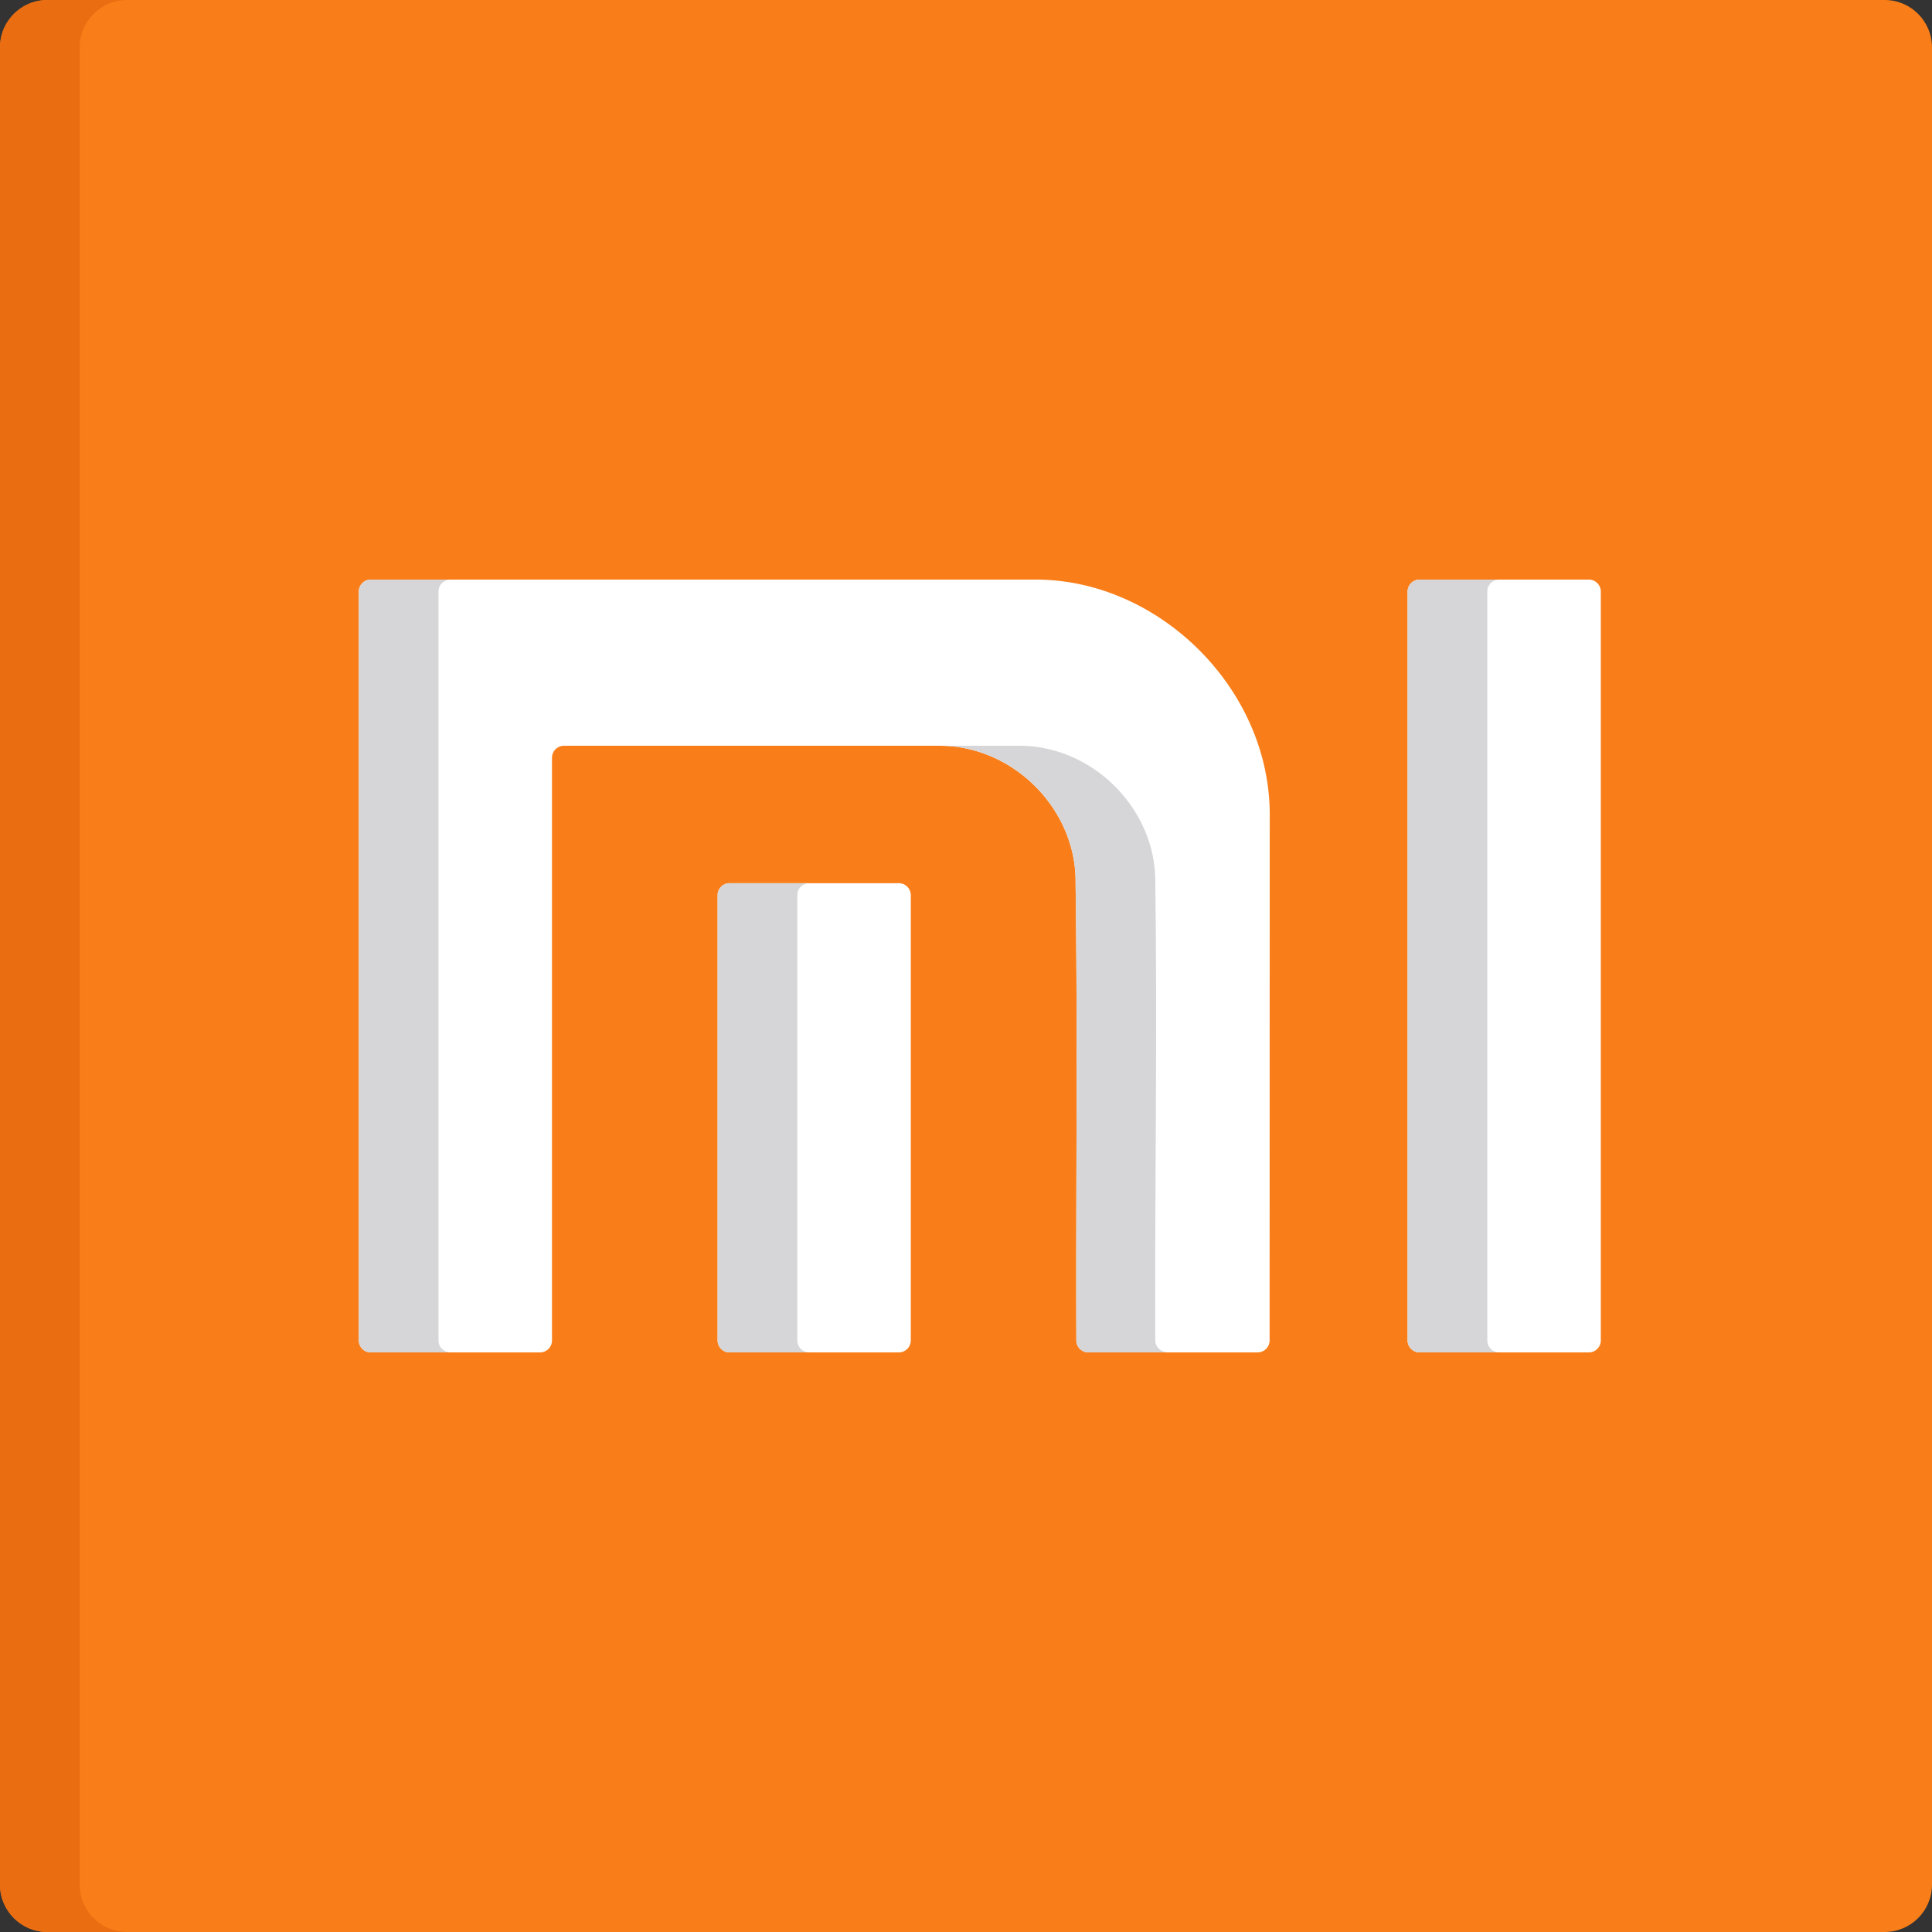 <svg xmlns="http://www.w3.org/2000/svg" viewBox="0 0 512 512"><rect x="0" y="0" width="512" height="512" fill="#333333" stroke="none"/><path d="M274.03 0H12.561C5.624 0 0 5.624 0 12.561v486.878C0 506.377 5.624 512 12.561 512h486.878c6.937 0 12.561-5.624 12.561-12.561V12.561C512 5.624 506.377 0 499.439 0H274.03z" fill="#f97e19"/><g fill="#fff"><path d="M95.086 156.777v198.447a3.177 3.177 0 003.176 3.177h44.847a3.176 3.176 0 003.176-3.177V200.809a3.176 3.176 0 013.176-3.176h99.553c19.759 0 36.315 17.115 36.023 36.315.57 40.416.064 80.867.207 121.285a3.18 3.18 0 003.18 3.167h44.857a3.176 3.176 0 003.176-3.176l.036-139.343c0-33.507-29.457-62.281-61.989-62.281H98.262a3.176 3.176 0 00-3.176 3.177zm277.943 0v198.447a3.177 3.177 0 003.177 3.177h44.847a3.177 3.177 0 003.177-3.177V156.777a3.176 3.176 0 00-3.177-3.176h-44.847a3.175 3.175 0 00-3.177 3.176z"/><path d="M190.172 237.234v117.99a3.177 3.177 0 003.176 3.177h44.847a3.176 3.176 0 003.176-3.177v-117.99a3.176 3.176 0 00-3.176-3.176h-44.847a3.175 3.175 0 00-3.176 3.176z"/></g><path d="M21.12 499.439V12.561C21.12 5.624 26.744 0 33.681 0h-21.12C5.624 0 0 5.624 0 12.561v486.878C0 506.377 5.624 512 12.561 512h21.12c-6.937 0-12.561-5.623-12.561-12.561z" fill="#ea6d11"/><path d="M116.206 355.224V156.777a3.177 3.177 0 013.176-3.177h-21.12a3.176 3.176 0 00-3.176 3.177v198.447a3.176 3.176 0 003.176 3.176h21.12a3.176 3.176 0 01-3.176-3.176zm189.952.009c-.143-40.418.57-80.869 0-121.285.293-19.2-16.263-36.315-36.023-36.315h-21.12c19.76 0 36.315 17.115 36.023 36.315.57 40.416.064 80.867.207 121.285a3.18 3.18 0 003.18 3.167h21.12c-1.751 0-3.381-1.416-3.387-3.167zm87.991-.009V156.777a3.177 3.177 0 013.177-3.177h-21.12a3.177 3.177 0 00-3.177 3.177v198.447a3.176 3.176 0 003.177 3.176h21.12a3.176 3.176 0 01-3.177-3.176zm-182.857 0v-117.99a3.176 3.176 0 013.177-3.176h-21.12a3.176 3.176 0 00-3.177 3.176v117.99a3.176 3.176 0 003.177 3.176h21.12a3.176 3.176 0 01-3.177-3.176z" fill="#d6d6d8"/></svg>